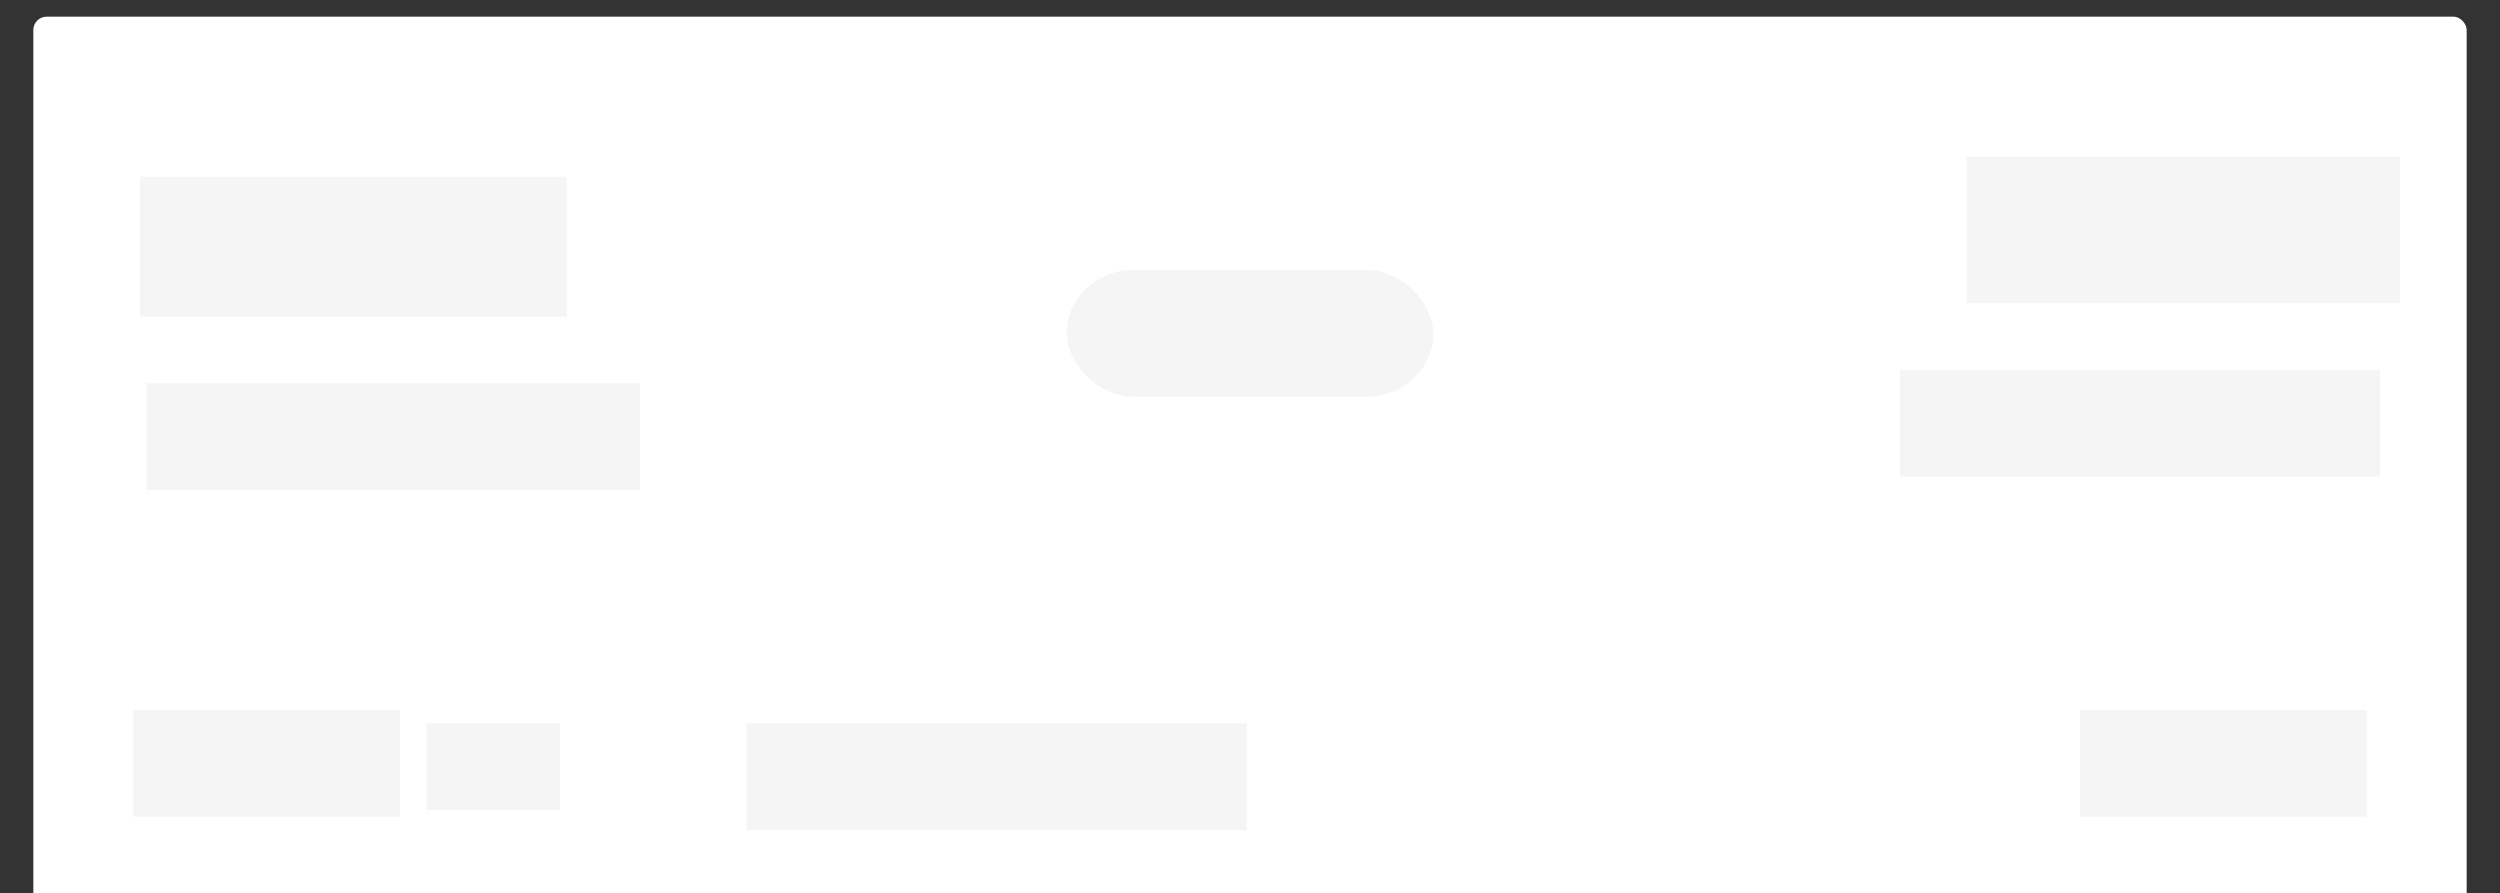 <svg
	class="skeleton_st"
	height="134"
	width="375"
	viewBox="0 0 375 134"
	xmlns="http://www.w3.org/2000/svg"
	version="1.1"
>
	<rect x="0" y="0" width="375" height="134" fill="#333333" stroke="none"/>
	<g>
		<!-- 圆角矩形背景 -->
		<rect x="5" y="2.5" rx="2" ry="2" width="365" height="134" style="fill:rgb(255,255,255);stroke:none;"/>
		<!-- 灰色小方块群 -->
		<g>
			<rect x="21" y="26.5" width="64" height="21" style="fill:rgb(245,245,245);stroke:none;"/>
			<rect x="22" y="57.5" width="74" height="16" style="fill:rgb(245,245,245);stroke:none;"/>
			<rect x="20" y="106.5" width="40" height="16" style="fill:rgb(245,245,245);stroke:none;"/>
			<rect x="64" y="108.5" width="20" height="13" style="fill:rgb(245,245,245);stroke:none;"/>
			<rect x="160" y="40.5" rx="10" ry="10" width="55" height="19"
			      style="fill:rgb(245,245,245);stroke:none;"/>
			<rect x="112" y="108.5" width="75" height="16" style="fill:rgb(245,245,245);stroke:none;"/>
			<rect x="295" y="23.5" width="65" height="22" style="fill:rgb(245,245,245);stroke:none;"/>
			<rect x="285" y="55.5" width="72" height="16" style="fill:rgb(245,245,245);stroke:none;"/>
			<rect x="312" y="106.5" width="43" height="16" style="fill:rgb(245,245,245);stroke:none;"/>
		</g>
	</g>
</svg>